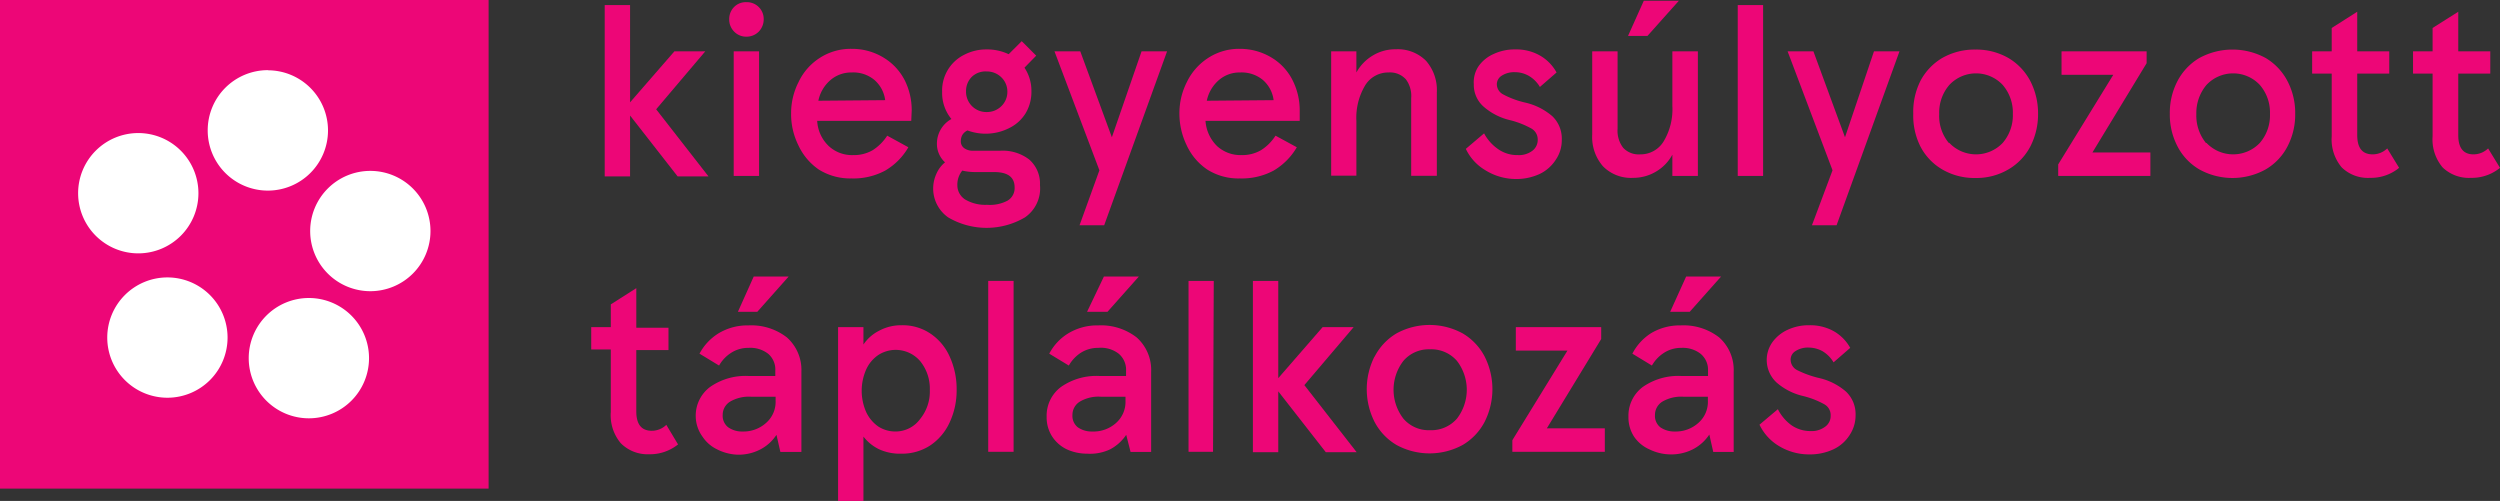 <svg xmlns="http://www.w3.org/2000/svg" xmlns:xlink="http://www.w3.org/1999/xlink" viewBox="0 0 172.48 34.56"><rect x="0" y="0" width="172.48" height="34.56" fill="#333333" stroke="none"/><defs><style>.cls-1{fill:none;}.cls-2{fill:#ed0677;}.cls-3{clip-path:url(#clip-path);}.cls-4{fill:#fff;}</style><clipPath id="clip-path" transform="translate(0 0)"><rect class="cls-1" width="33.71" height="33.71"/></clipPath></defs><g id="Layer_2" data-name="Layer 2"><g id="tiles"><rect class="cls-2" width="33.71" height="33.71"/><g class="cls-3"><path class="cls-4" d="M11.55,19.14A4.15,4.15,0,1,1,7.4,23.29a4.15,4.15,0,0,1,4.15-4.15" transform="translate(0 0)"/><path class="cls-4" d="M18.48,4.85A4.15,4.15,0,1,1,14.33,9a4.15,4.15,0,0,1,4.15-4.16" transform="translate(0 0)"/><path class="cls-4" d="M25.55,11.79a4.15,4.15,0,1,1-4.15,4.15,4.15,4.15,0,0,1,4.15-4.15" transform="translate(0 0)"/><path class="cls-4" d="M21.31,20.56a4.15,4.15,0,1,1-4.15,4.15,4.15,4.15,0,0,1,4.15-4.15" transform="translate(0 0)"/><path class="cls-4" d="M9.54,9.18a4.15,4.15,0,1,1-4.15,4.15A4.15,4.15,0,0,1,9.54,9.18" transform="translate(0 0)"/></g><path class="cls-2" d="M168.52,11.55a3,3,0,0,1-.69-2.16V5.08h-1.35V3.54h1.35V1.93L169.6.81V3.54h2.21V5.08H169.6V9.32c0,.89.35,1.33,1.06,1.33a1.46,1.46,0,0,0,1-.41l.82,1.34a3.06,3.06,0,0,1-2,.69A2.61,2.61,0,0,1,168.52,11.55Z" transform="translate(0 0)"/><path class="cls-2" d="M161.56,11.55a3,3,0,0,1-.69-2.16V5.08h-1.35V3.54h1.35V1.93L162.63.81V3.54h2.21V5.08h-2.21V9.32c0,.89.35,1.33,1.07,1.33a1.45,1.45,0,0,0,1-.41l.82,1.34a3.06,3.06,0,0,1-2,.69A2.59,2.59,0,0,1,161.56,11.55Z" transform="translate(0 0)"/><path class="cls-2" d="M150.23,5.59A4,4,0,0,1,151.74,4a4.79,4.79,0,0,1,4.57,0,4,4,0,0,1,1.51,1.6,4.73,4.73,0,0,1,.53,2.25,4.73,4.73,0,0,1-.53,2.25,3.92,3.92,0,0,1-1.51,1.59,4.72,4.72,0,0,1-4.57,0,3.92,3.92,0,0,1-1.51-1.59,4.73,4.73,0,0,1-.53-2.25A4.73,4.73,0,0,1,150.23,5.59Zm2,4.27a2.54,2.54,0,0,0,3.68,0,2.91,2.91,0,0,0,.7-2,2.91,2.91,0,0,0-.7-2,2.52,2.52,0,0,0-3.68,0,3,3,0,0,0-.7,2A3,3,0,0,0,152.19,9.86Z" transform="translate(0 0)"/><path class="cls-2" d="M148.1,3.54v.82l-3.74,6.16h4v1.62H142v-.8l3.8-6.18h-3.57V3.54Z" transform="translate(0 0)"/><path class="cls-2" d="M132.49,5.59A4,4,0,0,1,134,4a4.49,4.49,0,0,1,2.28-.58,4.44,4.44,0,0,1,2.28.58,4,4,0,0,1,1.52,1.6,4.85,4.85,0,0,1,.53,2.25,4.85,4.85,0,0,1-.53,2.25,3.94,3.94,0,0,1-1.52,1.59,4.35,4.35,0,0,1-2.28.59,4.4,4.4,0,0,1-2.28-.59,3.92,3.92,0,0,1-1.51-1.59A4.73,4.73,0,0,1,132,7.84,4.73,4.73,0,0,1,132.49,5.59Zm2,4.27a2.54,2.54,0,0,0,3.68,0,2.91,2.91,0,0,0,.7-2,2.91,2.91,0,0,0-.7-2,2.52,2.52,0,0,0-3.68,0,2.91,2.91,0,0,0-.7,2A2.91,2.91,0,0,0,134.45,9.86Z" transform="translate(0 0)"/><path class="cls-2" d="M126.43,11.75l-3.1-8.21h1.78l2.18,5.93,2-5.93h1.76l-4.34,12h-1.7Z" transform="translate(0 0)"/><path class="cls-2" d="M121.64,12.14h-1.75V.35h1.75Z" transform="translate(0 0)"/><path class="cls-2" d="M117.14,12.14h-1.76V10.67a3,3,0,0,1-1.13,1.17,3.06,3.06,0,0,1-1.57.43,2.71,2.71,0,0,1-2.08-.79,3.06,3.06,0,0,1-.75-2.19V3.54h1.75V8.9a1.92,1.92,0,0,0,.39,1.3,1.46,1.46,0,0,0,1.17.45,1.86,1.86,0,0,0,1.62-.9,4.3,4.3,0,0,0,.6-2.43V3.54h1.76ZM113.41.05h2.42l-2.17,2.43h-1.34Z" transform="translate(0 0)"/><path class="cls-2" d="M102.47,11.74a3.4,3.4,0,0,1-1.34-1.47l1.26-1.07a3.08,3.08,0,0,0,1,1.11,2.28,2.28,0,0,0,1.32.39,1.54,1.54,0,0,0,1-.29.93.93,0,0,0,.38-.77.86.86,0,0,0-.45-.78,6,6,0,0,0-1.46-.57,4.24,4.24,0,0,1-1.82-.93,2,2,0,0,1-.68-1.55A2,2,0,0,1,102,4.58a2.51,2.51,0,0,1,1.06-.86,3.41,3.41,0,0,1,1.48-.31,3.28,3.28,0,0,1,1.72.43A3,3,0,0,1,107.39,5l-1.15,1a2.1,2.1,0,0,0-.79-.78,1.92,1.92,0,0,0-.93-.24,1.58,1.58,0,0,0-.91.24.7.7,0,0,0-.34.6.8.8,0,0,0,.43.69,6.15,6.15,0,0,0,1.54.57,4.35,4.35,0,0,1,1.85.93,2.13,2.13,0,0,1,.66,1.63,2.36,2.36,0,0,1-.4,1.36,2.71,2.71,0,0,1-1.12,1,3.83,3.83,0,0,1-1.67.35A4,4,0,0,1,102.47,11.74Z" transform="translate(0 0)"/><path class="cls-2" d="M91.84,3.54h1.74V5a3.1,3.1,0,0,1,1.13-1.17,3,3,0,0,1,1.59-.43,2.75,2.75,0,0,1,2.08.79,3.06,3.06,0,0,1,.75,2.19v5.75H97.36V6.77A1.91,1.91,0,0,0,97,5.48,1.47,1.47,0,0,0,95.8,5a1.86,1.86,0,0,0-1.62.9,4.34,4.34,0,0,0-.6,2.44v3.78H91.84Z" transform="translate(0 0)"/><path class="cls-2" d="M89.67,8.34h-6.5a2.68,2.68,0,0,0,.8,1.74,2.39,2.39,0,0,0,1.68.62A2.56,2.56,0,0,0,87,10.36a3.19,3.19,0,0,0,1-1l1.47.8a4.49,4.49,0,0,1-1.6,1.61,4.64,4.64,0,0,1-2.33.54,4,4,0,0,1-2.26-.62A4.09,4.09,0,0,1,81.86,10a5,5,0,0,1-.49-2.17,4.71,4.71,0,0,1,.51-2.16A4.08,4.08,0,0,1,83.35,4a3.89,3.89,0,0,1,2.2-.63A4.19,4.19,0,0,1,87.77,4a3.8,3.8,0,0,1,1.41,1.54,4.58,4.58,0,0,1,.49,2.08Zm-1.8-1.43a2.21,2.21,0,0,0-.75-1.4A2.3,2.3,0,0,0,85.55,5a2.17,2.17,0,0,0-1.45.52,2.56,2.56,0,0,0-.84,1.43Z" transform="translate(0 0)"/><path class="cls-2" d="M75.85,11.75l-3.1-8.21h1.78l2.18,5.93,2.05-5.93h1.76l-4.34,12h-1.7Z" transform="translate(0 0)"/><path class="cls-2" d="M71,11a2.2,2.2,0,0,1,.75,1.77A2.42,2.42,0,0,1,70.71,15a5.22,5.22,0,0,1-5.29,0A2.43,2.43,0,0,1,64.6,12a2.09,2.09,0,0,1,.6-.8,1.72,1.72,0,0,1-.56-1.3,1.94,1.94,0,0,1,1-1.69A2.82,2.82,0,0,1,65,6.34a2.75,2.75,0,0,1,1.52-2.56,3.31,3.31,0,0,1,1.57-.37,3.43,3.43,0,0,1,1.5.33l.9-.9,1,1-.81.83a2.86,2.86,0,0,1,.48,1.63,2.87,2.87,0,0,1-.41,1.53,2.73,2.73,0,0,1-1.11,1A3.6,3.6,0,0,1,66.75,9a.81.81,0,0,0-.36.32.87.87,0,0,0-.1.39.57.57,0,0,0,.23.51,1,1,0,0,0,.61.18H69A3,3,0,0,1,71,11ZM69.5,13.85a1,1,0,0,0,.5-.92c0-.71-.47-1.06-1.42-1.06H67.32a3.84,3.84,0,0,1-.93-.1,1.52,1.52,0,0,0-.34,1,1.16,1.16,0,0,0,.55,1,2.73,2.73,0,0,0,1.5.36A2.61,2.61,0,0,0,69.5,13.85ZM67.07,5.28a1.36,1.36,0,0,0-.42,1,1.4,1.4,0,0,0,1.43,1.45,1.41,1.41,0,0,0,1-.4,1.36,1.36,0,0,0,.42-1,1.36,1.36,0,0,0-.42-1,1.41,1.41,0,0,0-1-.4A1.37,1.37,0,0,0,67.07,5.28Z" transform="translate(0 0)"/><path class="cls-2" d="M62.87,8.34H56.38a2.59,2.59,0,0,0,.8,1.74,2.36,2.36,0,0,0,1.68.62,2.56,2.56,0,0,0,1.35-.34,3.29,3.29,0,0,0,1-1l1.46.8a4.41,4.41,0,0,1-1.6,1.61,4.62,4.62,0,0,1-2.33.54,4.07,4.07,0,0,1-2.26-.62A4.14,4.14,0,0,1,55.07,10a4.83,4.83,0,0,1-.49-2.17,4.71,4.71,0,0,1,.51-2.16A4,4,0,0,1,56.55,4a3.92,3.92,0,0,1,2.21-.63A4.16,4.16,0,0,1,61,4a3.89,3.89,0,0,1,1.42,1.54,4.58,4.58,0,0,1,.48,2.08Zm-1.8-1.43a2.21,2.21,0,0,0-.75-1.4A2.27,2.27,0,0,0,58.76,5a2.2,2.2,0,0,0-1.46.52,2.56,2.56,0,0,0-.84,1.43Z" transform="translate(0 0)"/><path class="cls-2" d="M50.64.49a1.13,1.13,0,0,1,.85-.34,1.16,1.16,0,0,1,1.2,1.18,1.22,1.22,0,0,1-.34.85,1.18,1.18,0,0,1-.86.35,1.15,1.15,0,0,1-.84-.35,1.18,1.18,0,0,1-.34-.85A1.17,1.17,0,0,1,50.64.49Zm1.73,11.65H50.62V3.54h1.75Z" transform="translate(0 0)"/><path class="cls-2" d="M43.47,7.06l3.06-3.52h2.13l-3.39,4,3.61,4.63H46.75l-3.28-4.2v4.2H41.72V.35h1.75Z" transform="translate(0 0)"/><path class="cls-2" d="M42.83,30.58a3,3,0,0,1-.69-2.16V24.11H40.79V22.57h1.35V21l1.76-1.12v2.73h2.22v1.54H43.9v4.24c0,.89.36,1.33,1.07,1.33a1.43,1.43,0,0,0,1-.41l.81,1.35a3.09,3.09,0,0,1-2,.68A2.61,2.61,0,0,1,42.83,30.58Z" transform="translate(0 0)"/><path class="cls-2" d="M49.47,31a2.49,2.49,0,0,1-1-.87A2.43,2.43,0,0,1,48,28.75a2.47,2.47,0,0,1,1-2.06,4.26,4.26,0,0,1,2.64-.75h1.85v-.37A1.43,1.43,0,0,0,53,24.41,2,2,0,0,0,51.64,24a2.17,2.17,0,0,0-1.21.35,2.51,2.51,0,0,0-.82.87l-1.35-.82A3.67,3.67,0,0,1,49.57,23a3.85,3.85,0,0,1,2.07-.55,4,4,0,0,1,2.65.83,3,3,0,0,1,1,2.37v5.53H53.84L53.57,30a2.94,2.94,0,0,1-1.1,1,3.26,3.26,0,0,1-1.58.37A3.38,3.38,0,0,1,49.47,31Zm3.38-1.82a1.92,1.92,0,0,0,.66-1.53v-.28h-1.7a2.56,2.56,0,0,0-1.44.34,1.07,1.07,0,0,0-.51.92,1,1,0,0,0,.38.85,1.65,1.65,0,0,0,1,.29A2.32,2.32,0,0,0,52.85,29.18ZM52,19.08h2.41l-2.16,2.43H50.91Z" transform="translate(0 0)"/><path class="cls-2" d="M57.82,22.57h1.75v1.2a2.81,2.81,0,0,1,1.06-.94,3.18,3.18,0,0,1,1.57-.39,3.42,3.42,0,0,1,2,.58,3.74,3.74,0,0,1,1.32,1.58A5.36,5.36,0,0,1,66,26.87a5.21,5.21,0,0,1-.48,2.27,3.8,3.8,0,0,1-1.34,1.59,3.55,3.55,0,0,1-2,.57A3.44,3.44,0,0,1,60.66,31a3,3,0,0,1-1.09-.88v4.46H57.82Zm5.66,6.34a3,3,0,0,0,.67-2,3,3,0,0,0-.67-2,2.22,2.22,0,0,0-2.88-.42,2.42,2.42,0,0,0-.84,1,3.64,3.64,0,0,0,0,2.94,2.52,2.52,0,0,0,.84,1,2.18,2.18,0,0,0,1.2.34A2.1,2.1,0,0,0,63.48,28.91Z" transform="translate(0 0)"/><path class="cls-2" d="M69.93,31.17H68.18V19.38h1.75Z" transform="translate(0 0)"/><path class="cls-2" d="M73.6,31a2.49,2.49,0,0,1-1-.87,2.43,2.43,0,0,1-.39-1.38,2.47,2.47,0,0,1,1-2.06,4.26,4.26,0,0,1,2.64-.75h1.84v-.37a1.45,1.45,0,0,0-.5-1.16A2,2,0,0,0,75.77,24a2.21,2.21,0,0,0-1.22.35,2.58,2.58,0,0,0-.81.87l-1.35-.82A3.59,3.59,0,0,1,73.7,23a3.85,3.85,0,0,1,2.07-.55,4,4,0,0,1,2.65.83,3,3,0,0,1,1,2.37v5.53H78L77.7,30a3.05,3.05,0,0,1-1.11,1A3.22,3.22,0,0,1,75,31.3,3.35,3.35,0,0,1,73.6,31ZM77,29.18a1.94,1.94,0,0,0,.65-1.53v-.28H75.94a2.51,2.51,0,0,0-1.44.34,1.07,1.07,0,0,0-.51.92,1,1,0,0,0,.37.85,1.66,1.66,0,0,0,1,.29A2.32,2.32,0,0,0,77,29.18Zm-.84-10.1h2.41l-2.16,2.43H75Z" transform="translate(0 0)"/><path class="cls-2" d="M83.69,31.17H82V19.38h1.74Z" transform="translate(0 0)"/><path class="cls-2" d="M88.19,26.09l3.06-3.52h2.14l-3.4,4,3.61,4.63H91.47L88.19,27v4.2H86.44V19.38h1.75Z" transform="translate(0 0)"/><path class="cls-2" d="M94.83,24.62A4,4,0,0,1,96.35,23a4.77,4.77,0,0,1,4.56,0,4,4,0,0,1,1.52,1.6,5,5,0,0,1,0,4.5,4,4,0,0,1-1.52,1.6,4.77,4.77,0,0,1-4.56,0,4,4,0,0,1-1.52-1.6,5,5,0,0,1,0-4.5Zm2,4.27a2.3,2.3,0,0,0,1.83.79,2.34,2.34,0,0,0,1.85-.79,3.26,3.26,0,0,0,0-4,2.34,2.34,0,0,0-1.85-.79,2.3,2.3,0,0,0-1.83.79,3.26,3.26,0,0,0,0,4Z" transform="translate(0 0)"/><path class="cls-2" d="M110.47,22.57v.82l-3.75,6.16h4v1.62h-6.38v-.8l3.8-6.18h-3.56V22.57Z" transform="translate(0 0)"/><path class="cls-2" d="M113.79,31a2.49,2.49,0,0,1-1.05-.87,2.43,2.43,0,0,1-.39-1.38,2.47,2.47,0,0,1,1-2.06,4.26,4.26,0,0,1,2.64-.75h1.85v-.37a1.43,1.43,0,0,0-.51-1.16A2,2,0,0,0,116,24a2.17,2.17,0,0,0-1.21.35,2.51,2.51,0,0,0-.82.87l-1.35-.82A3.67,3.67,0,0,1,113.89,23a3.85,3.85,0,0,1,2.07-.55,4,4,0,0,1,2.65.83,3,3,0,0,1,1,2.37v5.53h-1.41l-.27-1.2a3,3,0,0,1-1.1,1,3.29,3.29,0,0,1-1.58.37A3.38,3.38,0,0,1,113.79,31Zm3.38-1.82a1.92,1.92,0,0,0,.66-1.53v-.28h-1.7a2.56,2.56,0,0,0-1.44.34,1.07,1.07,0,0,0-.51.92,1,1,0,0,0,.37.85,1.68,1.68,0,0,0,1,.29A2.32,2.32,0,0,0,117.17,29.18Zm-.84-10.1h2.41l-2.16,2.43h-1.35Z" transform="translate(0 0)"/><path class="cls-2" d="M122.73,30.77a3.46,3.46,0,0,1-1.34-1.47l1.27-1.07a3.05,3.05,0,0,0,.94,1.11,2.29,2.29,0,0,0,1.32.4,1.53,1.53,0,0,0,1-.3.9.9,0,0,0,.38-.77.85.85,0,0,0-.44-.78,5.89,5.89,0,0,0-1.47-.57,4.24,4.24,0,0,1-1.81-.92,2.12,2.12,0,0,1-.3-2.79,2.66,2.66,0,0,1,1.06-.86,3.41,3.41,0,0,1,1.48-.31,3.32,3.32,0,0,1,1.73.43A3,3,0,0,1,127.65,24l-1.15,1a2.15,2.15,0,0,0-.78-.78,2,2,0,0,0-.93-.24,1.56,1.56,0,0,0-.91.24.68.68,0,0,0-.34.6.81.81,0,0,0,.42.7,6.87,6.87,0,0,0,1.54.56,4.29,4.29,0,0,1,1.85.93,2.14,2.14,0,0,1,.67,1.63,2.44,2.44,0,0,1-.4,1.36,2.67,2.67,0,0,1-1.13,1,3.83,3.83,0,0,1-1.67.35A4,4,0,0,1,122.73,30.77Z" transform="translate(0 0)"/></g></g></svg>